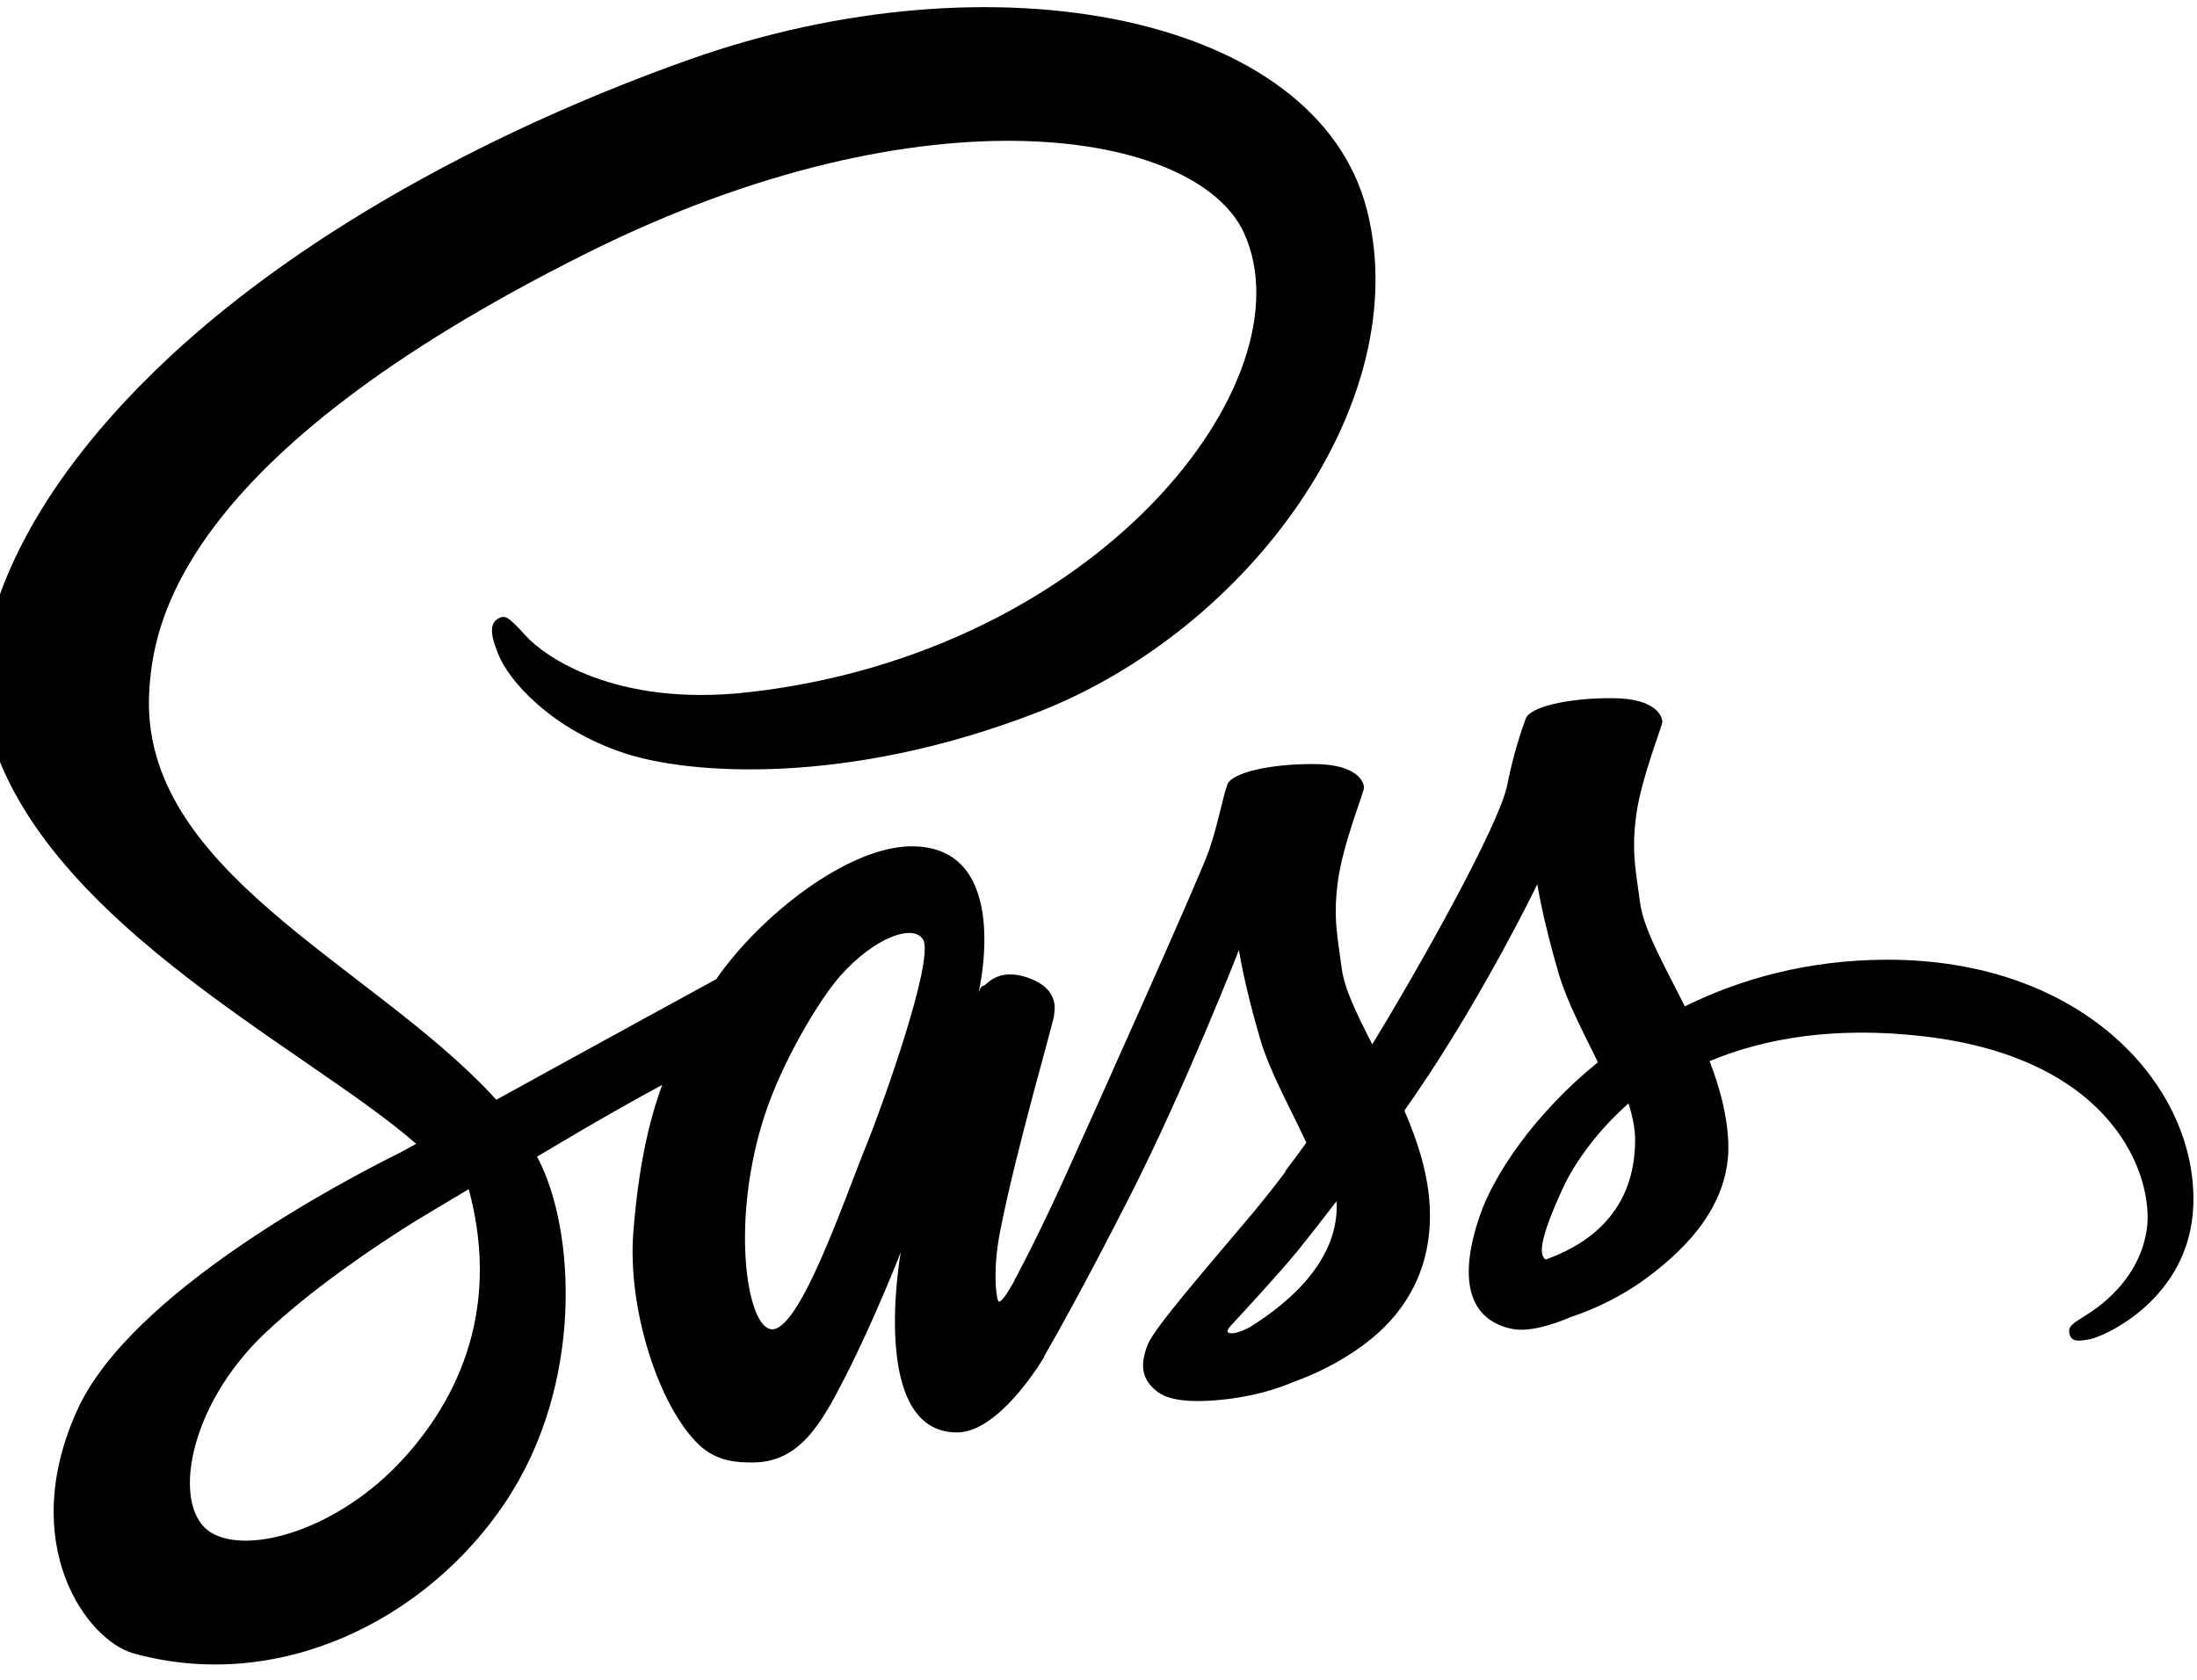 <svg width="102" height="78" viewBox="0 0 102 78" fill="none" xmlns="http://www.w3.org/2000/svg" xmlns:xlink="http://www.w3.org/1999/xlink">
<path d="M87.523,44.564C83.934,44.583 80.826,45.444 78.222,46.729C77.27,44.828 76.304,43.155 76.143,41.911C75.954,40.46 75.735,39.592 75.963,37.863C76.192,36.134 77.193,33.684 77.179,33.499C77.165,33.315 76.955,32.435 74.885,32.419C72.816,32.405 71.045,32.818 70.837,33.364C70.63,33.91 70.231,35.14 69.983,36.423C69.621,38.299 65.851,44.993 63.711,48.493C63.011,47.126 62.416,45.922 62.293,44.97C62.104,43.519 61.884,42.651 62.113,40.922C62.342,39.193 63.343,36.743 63.329,36.558C63.315,36.374 63.105,35.494 61.035,35.478C58.965,35.464 57.194,35.877 56.987,36.423C56.779,36.969 56.555,38.245 56.133,39.482C55.708,40.716 50.698,51.881 49.385,54.777C48.715,56.252 48.134,57.437 47.723,58.244L47.721,58.24C47.721,58.24 47.695,58.293 47.653,58.384C47.301,59.073 47.093,59.453 47.093,59.453C47.093,59.453 47.096,59.458 47.1,59.467C46.82,59.973 46.522,60.442 46.375,60.442C46.272,60.442 46.064,59.096 46.419,57.248C47.166,53.375 48.955,47.336 48.939,47.126C48.93,47.019 49.273,45.966 47.77,45.416C46.309,44.881 45.789,45.773 45.656,45.775C45.528,45.777 45.432,46.09 45.432,46.09C45.432,46.09 47.058,39.298 42.329,39.298C39.37,39.298 35.273,42.534 33.254,45.467C31.98,46.162 29.253,47.651 26.362,49.24C25.251,49.851 24.117,50.474 23.041,51.067C22.969,50.985 22.894,50.906 22.82,50.824C17.082,44.704 6.479,40.376 6.927,32.146C7.091,29.155 8.131,21.277 27.304,11.725C43.01,3.899 55.584,6.052 57.757,10.824C60.86,17.644 51.037,30.317 34.727,32.146C28.513,32.844 25.239,30.433 24.425,29.537C23.569,28.592 23.44,28.55 23.121,28.728C22.6,29.017 22.929,29.85 23.121,30.347C23.608,31.614 25.606,33.861 29.012,34.981C32.011,35.966 39.307,36.505 48.129,33.091C58.013,29.269 65.73,18.634 63.462,9.746C61.156,0.707 46.167,-2.266 31.98,2.774C23.527,5.775 14.387,10.483 7.814,16.629C0,23.937 -1.246,30.3 -0.733,32.958C1.092,42.403 14.109,48.554 19.322,53.111C19.065,53.253 18.823,53.386 18.603,53.508C15.99,54.8 6.066,59.994 3.584,65.48C0.767,71.703 4.032,76.169 6.192,76.771C12.887,78.633 19.756,75.282 23.45,69.776C27.141,64.271 26.691,57.101 24.997,53.83C24.976,53.79 24.952,53.75 24.931,53.708C25.606,53.309 26.294,52.903 26.975,52.502C28.305,51.72 29.612,50.992 30.744,50.376C30.109,52.112 29.645,54.196 29.404,57.204C29.12,60.736 30.569,65.303 32.463,67.099C33.299,67.89 34.302,67.909 34.937,67.909C37.142,67.909 38.147,66.075 39.256,63.905C40.614,61.245 41.82,58.146 41.82,58.146C41.82,58.146 40.308,66.514 44.429,66.514C45.931,66.514 47.441,64.565 48.115,63.574C48.118,63.585 48.118,63.59 48.118,63.59C48.118,63.59 48.157,63.525 48.234,63.396C48.391,63.158 48.479,63.007 48.479,63.007C48.479,63.007 48.482,62.99 48.486,62.962C49.091,61.915 50.43,59.525 52.437,55.584C55.031,50.493 57.519,44.114 57.519,44.114C57.519,44.114 57.75,45.672 58.508,48.253C58.954,49.77 59.901,51.447 60.65,53.057C60.048,53.893 59.679,54.371 59.679,54.371C59.679,54.371 59.682,54.38 59.689,54.397C59.208,55.036 58.669,55.724 58.104,56.396C56.056,58.835 53.617,61.621 53.291,62.423C52.906,63.371 52.997,64.066 53.741,64.628C54.285,65.037 55.251,65.102 56.261,65.034C58.102,64.911 59.395,64.453 60.034,64.176C61.03,63.823 62.19,63.27 63.277,62.47C65.286,60.993 66.497,58.881 66.381,56.081C66.315,54.539 65.825,53.011 65.202,51.569C65.384,51.307 65.566,51.041 65.751,50.775C68.917,46.146 71.374,41.059 71.374,41.059C71.374,41.059 71.605,42.618 72.363,45.199C72.746,46.503 73.504,47.929 74.186,49.324C71.208,51.744 69.363,54.555 68.721,56.399C67.536,59.81 68.464,61.355 70.205,61.707C70.994,61.866 72.109,61.504 72.947,61.149C73.99,60.804 75.242,60.228 76.414,59.367C78.423,57.89 80.355,55.822 80.238,53.025C80.184,51.751 79.839,50.486 79.37,49.273C81.895,48.22 85.162,47.637 89.324,48.122C98.254,49.165 100.004,54.74 99.67,57.073C99.334,59.406 97.463,60.69 96.835,61.077C96.21,61.464 96.018,61.6 96.07,61.887C96.147,62.304 96.436,62.29 96.97,62.199C97.705,62.076 101.658,60.302 101.829,55.995C102.041,50.521 96.802,44.515 87.523,44.564ZM18.697,67.767C15.738,70.994 11.608,72.212 9.835,71.185C7.921,70.077 8.68,65.326 12.308,61.901C14.52,59.815 17.376,57.892 19.271,56.709C19.702,56.45 20.335,56.07 21.105,55.608C21.233,55.535 21.305,55.496 21.305,55.496L21.303,55.491C21.452,55.402 21.604,55.311 21.76,55.216C23.083,60.09 21.802,64.381 18.697,67.767ZM40.245,53.12C39.216,55.631 37.06,62.057 35.746,61.712C34.619,61.415 33.933,56.532 35.522,51.725C36.32,49.305 38.028,46.414 39.032,45.292C40.646,43.486 42.424,42.896 42.856,43.628C43.404,44.562 40.891,51.545 40.245,53.12ZM58.046,61.614C57.61,61.842 57.208,61.985 57.024,61.875C56.886,61.793 57.204,61.492 57.204,61.492C57.204,61.492 59.43,59.096 60.307,58.006C60.818,57.372 61.408,56.618 62.052,55.778C62.057,55.862 62.059,55.946 62.059,56.028C62.055,58.898 59.283,60.834 58.046,61.614ZM71.759,58.487C71.432,58.256 71.488,57.507 72.559,55.171C72.979,54.254 73.94,52.712 75.606,51.237C75.8,51.844 75.917,52.425 75.914,52.966C75.893,56.578 73.318,57.927 71.759,58.487Z" fill="#000000"/>
</svg>
